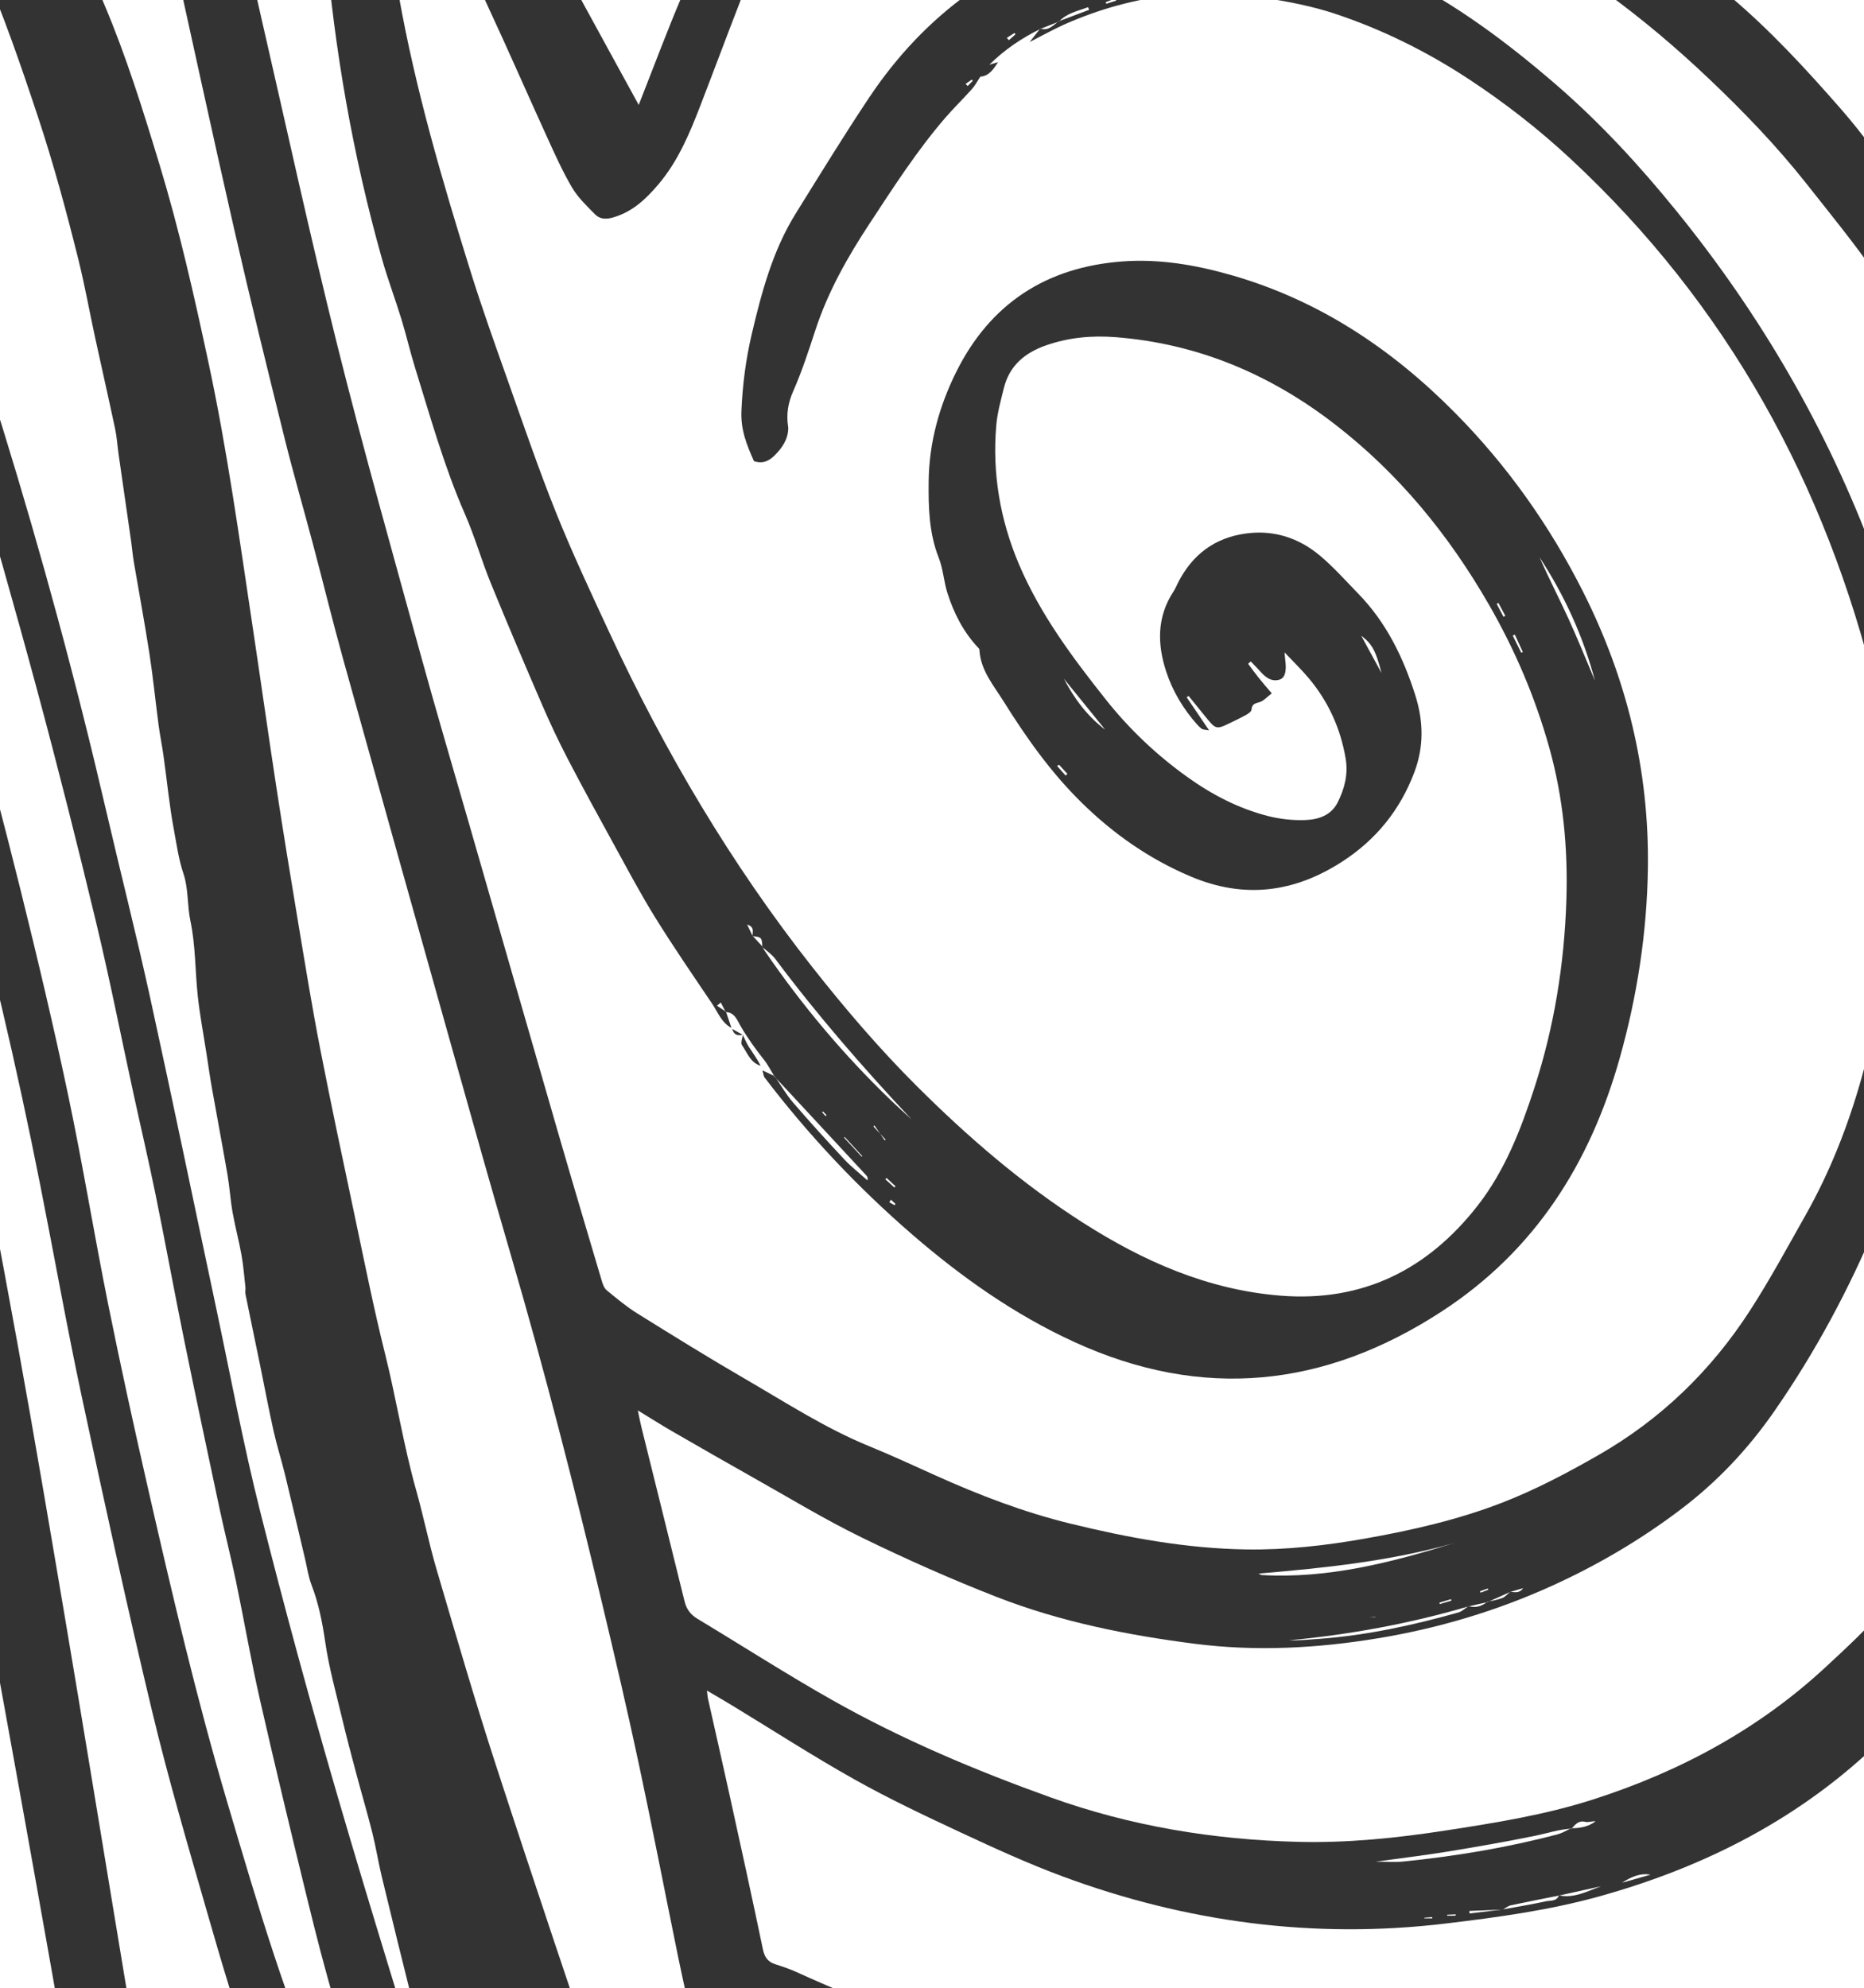 <?xml version="1.0" encoding="UTF-8"?>
<svg id="Capa_2" xmlns="http://www.w3.org/2000/svg" xmlns:xlink="http://www.w3.org/1999/xlink" viewBox="0 0 1920 2047.53">
  <rect x="0" y="0" width="1920" height="2047.53" fill="#333333" stroke="none"/>
  <defs>
    <style>
      .cls-1 {
        fill: none;
      }

      .cls-2 {
        fill: #fff;
      }

      .cls-3 {
        clip-path: url(#clippath);
      }
    </style>
    <clipPath id="clippath">
      <rect class="cls-1" width="1920" height="2047.53"/>
    </clipPath>
  </defs>
  <g id="Capa_2-2" data-name="Capa_2">
    <g class="cls-3">
      <g>
        <path class="cls-2" d="M747.5,1042.4c9.15-.01,12.15,8.87,15.07,13.92,7.26,12.55,15.59,24.06,24.51,35.36,4.12,5.22,7.11,11.32,10.62,17.03l.3-.29c-3.56-1.7-7.11-3.4-12.64-6.04,1.12,3.96,1.15,6.01,2.15,7.32,45.01,59.02,95.58,112.83,151.7,161.39,51.04,44.16,105.84,82.89,167.38,111.07,132.13,60.5,258.32,46.96,378.95-31.81,95.73-62.51,152.38-152.38,182.85-260.6,18.04-64.06,28.08-129.45,29.01-195.93,1.4-100.17-21.66-194.87-66.75-284.31-34.47-68.38-78.2-130.1-132.1-184.53-65.18-65.82-140.18-115.83-230.01-141.58-36.73-10.53-74.27-17-112.51-14.14-78.09,5.84-136.01,43.23-171.12,113.89-17.55,35.32-27.91,72.94-28.35,112.42-.3,26.57.25,53.35,10.4,78.97,4.55,11.51,5.17,24.51,8.97,36.39,6.6,20.61,16.29,39.74,31.27,55.78.64.69,1.58,1.5,1.62,2.29,1.01,21.13,14.43,36.57,24.83,53.22,23.51,37.64,49.09,73.75,81,104.96,32.7,31.99,69.43,57.62,111.86,75.56,55.08,23.28,106.52,16.56,155.75-15.17,35.08-22.61,60.07-53.43,74.75-92.71,9.83-26.3,9.15-52.43.81-78.74-12.35-38.97-29.89-75.06-58.79-104.72-12.9-13.23-25.22-27.21-39.32-39.05-21.75-18.26-47.38-26.75-76.06-22.93-32.35,4.3-55.52,21.76-70.23,50.71-1.54,3.03-2.83,6.24-4.68,9.07-17.27,26.29-16.76,54.45-7.42,82.79,6.59,19.99,17.45,38,31.47,53.9,1.59,1.8,3.36,3.51,5.32,4.88,1.03.71,2.65.58,7.27,1.42-8.59-12.69-15.82-23.37-23.05-34.06.64-.47,1.29-.93,1.93-1.4,6.57,8.09,13.11,16.2,19.72,24.26,7.88,9.62,9.82,10.05,20.68,4.75,6.11-2.98,12.3-5.81,18.24-9.09,2.44-1.35,5.98-3.58,6.14-5.64.47-5.8,3.54-6.52,8.3-7.84,4.17-1.16,7.54-5.24,12.62-9.05-5.17-6.14-9.53-11.12-13.66-16.29-3.71-4.64-7.17-9.49-10.73-14.25.94-.78,1.87-1.56,2.81-2.35,3.44,3.63,6.94,7.2,10.3,10.9,5.11,5.6,10.97,10.16,18.93,7.95,6.07-1.68,7.82-8.84,6.21-20.44-.19-1.4-.26-2.82-.7-7.74,9.66,10.24,17.82,18.09,25.04,26.71,20.12,24.04,32.66,51.65,37.91,82.63,2.74,16.15-1.11,31-8.22,45.18-6.71,13.37-19.77,17.6-32.93,18.15-12.91.54-26.33-.92-38.87-4.12-30.5-7.78-58.1-22.25-83.62-40.59-31.44-22.58-59.31-49.05-83.35-79.33-34.56-43.53-67.81-88.07-89.66-139.7-19.28-45.57-27.46-93.3-23.24-142.71,1.11-12.98,4.72-25.8,7.86-38.52,5.67-22.93,21.48-36.17,43.01-43.76,23.38-8.25,47.42-10.49,71.98-8.58,84.62,6.59,159.32,38.2,226.05,89.79,65.69,50.78,117.15,113.75,158.42,185.42,26.86,46.64,47.85,95.79,62.33,147.62,14.4,51.52,19.33,104.15,17.57,157.51-2.17,65.61-12.52,129.84-32.77,192.33-14.02,43.25-30.48,85.76-58.66,121.85-51.36,65.77-118.24,99.45-203.16,92.63-74.84-6.01-141.02-35.37-203.37-75.15-62.72-40.02-118.61-88.31-171.17-140.72-38.35-38.24-73.46-79.26-106.97-121.74-84.22-106.78-152.81-223.04-210-346.17-18.85-40.57-37.88-81.14-54.55-122.62-17.94-44.66-33.48-90.3-49.57-135.68-13.32-37.6-26.8-75.18-38.66-113.25-29.11-93.4-56.68-187.27-73.79-283.79-5.69-32.1-10.35-64.39-15.35-96.61-.5-3.22-.07-6.59-.07-11.45,16.55,0,32.48-.18,48.39.2,2.36.06,5.76,2.28,6.77,4.41,3.8,7.95,11.77,13.94,11.01,24.19-.23,3.07,1.65,6.55,3.27,9.45,14.89,26.62,25.72,55.14,38.55,82.71,20.53,44.09,39.94,88.69,60.14,132.93,8.05,17.64,16.01,35.45,25.82,52.11,6.03,10.25,15.12,18.84,23.57,27.46,5.01,5.11,11.26,5.42,18.82,3.23,19.79-5.74,33.68-18.94,46.35-33.84,20.18-23.72,32.09-52.02,43.15-80.67,20.31-52.62,39.71-105.62,61.01-157.83,8.95-21.93,21.76-42.28,33.17-64.03,5.71-.29,10.94-.79,16.18-.79,207.99-.04,415.98.04,623.97-.18,14.59-.02,27.69,3.58,40.69,9.7,56.17,26.43,108.06,59.82,158.17,96.2,37.07,26.91,71.94,56.43,105.18,87.92,36.06,34.16,70.46,69.89,101.28,108.88,24.65,31.19,49.86,62.06,72.49,94.7,23.18,33.44,46.23,67.15,63.95,104.12,12.38,25.84,24.76,51.86,39.68,76.25,11.77,19.25,15.06,42.02,28.19,60.33,13.84,42.95,28,85.8,41.45,128.88,24.91,79.76,38.71,161.82,49.02,244.51,5.78,46.38,8.56,92.99,7.87,139.83-.99,67.47-13.13,133.36-25.81,199.27-23.92,124.3-77.39,236.23-143.56,342.75-15.87,25.55-32.19,51.14-51.28,74.26-18.46,22.36-40.16,42.19-61.47,62.01-69.29,64.46-150.47,108.24-240.25,137.08-49.83,16.01-101.23,24.18-152.67,32.1-50.09,7.71-100.48,12.88-151.28,11.6-87.23-2.18-172.45-16.18-254.71-45.7-77.52-27.81-153.38-59.75-225.16-100.3-47.02-26.56-92.5-55.84-138.8-83.69-7.17-4.31-11.37-9.92-13.36-18.01-14.74-59.99-29.71-119.93-44.56-179.89-1.13-4.54-1.95-9.16-3.56-16.76,13.34,8.13,23.81,14.8,34.54,21,27.82,16.06,55.66,32.08,83.66,47.82,37.34,20.99,74.04,43.33,112.48,62.09,45.45,22.19,91.83,42.82,138.95,61.2,65.57,25.57,134.35,39.32,204.06,48.23,62.81,8.03,125.4,4.71,187.62-5.48,62.73-10.27,123.25-28.25,181.23-54.66,47.12-21.46,91.35-47.57,132.58-78.92,37.17-28.27,68.68-61.83,95.26-100.09,42.39-60.99,77.34-126.16,105.88-194.6,26.19-62.79,41.73-128.63,51.19-195.94,6.31-44.89,10.63-89.97,11.29-135.29,1.8-122.72-22.34-240.6-64.99-355.4-48.29-129.99-116.83-247.94-204.11-355.47-38.16-47.02-78.97-91.3-124.86-130.84-49.52-42.67-101.69-81.66-160.36-110.97-40.92-20.44-83.28-37.12-128.46-46.51-114.35-23.76-219.65-4.07-314.91,64.16-40.75,29.19-74.71,65.54-102.5,107.12-26.21,39.22-50.83,79.53-75.77,119.59-23.78,38.19-35.21,81.01-45.39,124.23-6.14,26.07-9.53,52.27-10.69,79.28-.86,20.06,5.77,35.62,12.91,51.78,9.31,3.03,15.64-.28,21.46-6.09,7.81-7.79,13.64-16.43,13.9-27.91.01-.48-.07-.97-.15-1.45-1.98-12.72-.19-24.34,5.2-36.55,9-20.41,15.93-41.79,22.89-63.03,12.86-39.24,32.86-74.79,55.39-109.04,24.6-37.41,48.79-75.15,78.07-109.2,8.88-10.32,18.72-19.8,27.78-29.98,3.38-3.8,5.78-8.47,8.63-12.74,9.17-.72,13.56-7.74,18.3-15.01-3.01.91-6.01,1.82-9.02,2.73,15.46-15.39,33.24-27.46,52.81-36.98,0,0-.31-.32-.31-.32-3.04,3.85-6.09,7.7-11.01,13.92,13.61-6.93,24.48-13.11,35.85-18.15,36.27-16.06,73.95-26.46,113.66-30.51,54.04-5.51,124.89,6.21,164.08,19.17,49.02,16.2,95.01,38.94,138.31,67.36,37.51,24.63,72.68,52.05,105.47,82.55,161.31,150.05,262.65,334.7,314.49,547.54,17.79,73.02,19.89,147.38,14.36,222.04-4.43,59.83-12.99,119.04-29.28,176.88-13.89,49.34-32.53,96.87-57.81,141.57-18.68,33.04-36.73,66.54-57.34,98.36-40.05,61.83-91.78,111.85-156.1,148.64-32.13,18.38-64.7,35.64-99.27,49-45.61,17.62-92.97,28.39-140.97,36.88-40.37,7.14-81,11.76-121.99,11.17-61.64-.89-121.83-12.01-181.57-26.62-48.02-11.75-93.78-29.29-138.68-49.53-22.63-10.21-45.18-20.67-68.16-30.05-45.34-18.51-86.23-45.15-128.31-69.55-37.47-21.72-74.3-44.57-111.06-67.47-11.07-6.9-21.2-15.39-31.3-23.73-2.64-2.18-4.09-6.33-5.13-9.86-15.36-51.75-30.76-103.49-45.77-155.35-30.18-104.22-60.14-208.51-90.16-312.78-17.1-59.39-34.68-118.65-51.06-178.24-29.01-105.56-58.88-210.92-85.38-317.11-27.93-111.89-52.38-224.64-78.25-337.04-8.73-37.94-17.17-75.94-25.68-113.94-1.15-5.15-1.91-10.4-3.06-16.79h89.35c1.92,18.53,4.05,36.28,5.55,54.08,9.26,109.93,28.12,218.15,57.99,324.37,5.92,21.05,13.73,41.56,20.14,62.49,5.12,16.7,9.01,33.78,14.2,50.45,15.73,50.57,29.9,101.63,51.26,150.35,10.09,23.01,16.95,47.42,26.45,70.72,17.26,42.3,35.17,84.35,53.3,126.3,8.1,18.73,16.84,37.24,26.26,55.34,15.45,29.67,31.53,59.01,47.65,88.32,13.82,25.12,27.23,50.51,42.33,74.84,18.62,30,38.63,59.14,58.4,88.41,6.13,9.07,9.93,20.2,20.69,25.59q2.17,9.26,11.16,6.6c-.43,3.64-2.55,8.48-.97,10.71,5.48,7.78,8.56,18,19.23,21.38-3.33-6.99-7.92-13.03-12-19.4-2.51-3.92-4.24-8.35-6.39-12.48-3.85-2.11-7.62-4.28-11.39-6.45-1.94-5.77-3.89-11.53-5.83-17.3l-.32.35Z"/>
        <path class="cls-2" d="M1651.58-113.31c4.33,0,8.67,0,13,0,62.35,0,124.71.33,187.06-.26,13.29-.12,21.2,4.97,28.82,15.37,14.06,19.19,29.78,37.15,44.8,55.63,7.92,9.74,15.87,19.44,23.74,29.22,14.25,17.7,27.65,36.17,42.9,52.97,14.27,15.71,25.99,33.19,38.81,49.9,19.21,25.03,38.55,49.96,57.81,74.95,13.03,16.92,25.92,33.95,39.1,50.75,5.07,6.46,11.05,12.2,16.12,18.67,5.43,6.93,10.46,14.19,15.3,21.55,3.06,4.64,6.45,7.72,14.33,3.77-4.81,14.27,4.52,21.16,10,29.01,18.88,27.04,38.56,53.54,58.34,79.93,4.06,5.42,6.15,10.83,6.07,17.39-.07,4.87.04,9.74.04,14.61,0,482.75-.04,965.49.22,1448.24,0,13.86-3.48,24.92-11.89,36.08-78.85,104.67-179.57,179.55-301.55,227.47-100.93,39.65-205.4,63.92-312.55,77-64.5,7.88-129.4,5.16-193.98-1.33-45.02-4.52-90.06-9.41-134.81-16.03-88.22-13.05-174.87-33.15-260.08-59.78-72.56-22.68-143.53-49.24-212.71-80.71-7.05-3.21-14.47-5.71-21.86-8.06-7.86-2.49-11.12-7.4-12.83-15.63-11.12-53.34-22.84-106.55-34.53-159.77-7.2-32.78-14.69-65.49-22.02-98.23-.41-1.83-.49-3.73-1.05-8.25,9.73,5.75,17.82,10.41,25.8,15.25,42.01,25.52,83.33,52.26,126.18,76.28,35.61,19.97,72.67,37.49,109.71,54.76,34.38,16.03,69,31.89,104.53,45.07,127.65,47.33,259.23,64.83,394.85,48.56,53.21-6.38,106.34-13.56,158.05-27.93,110.12-30.6,209.21-81.36,291.54-162.16,30.98-30.4,58.41-63.66,84.23-98.56,26.13-35.32,48.71-72.66,69.81-111.02,50.24-91.31,89.31-186.83,111.69-289.05,12.52-57.19,22.53-114.66,27.33-172.95,4.12-50.07,3.72-100.21-.31-150.33-5.57-69.44-15.01-138.35-27.66-206.82-17.13-92.7-43.67-182.68-81.74-268.93-23.17-52.5-47.24-104.71-73.6-155.66-25.66-49.6-53.46-98.23-87.86-142.62-21.16-27.31-40.95-55.8-63.63-81.78-36.16-41.4-73.39-81.94-115.61-117.5-25.65-21.6-50.5-44.16-76.37-65.49-14.62-12.05-30.6-22.45-45.93-33.64-2.98-2.17-5.82-4.53-8.72-6.8.38-1.05.75-2.1,1.13-3.16Z"/>
        <path class="cls-2" d="M64.1-98.07c32.8-9.93,65.17-16.48,100.09-14.53,3.5,16.21,6.7,31.35,10.04,46.47,22.26,100.76,44.03,201.63,66.99,302.23,16.35,71.65,33.99,143.02,51.68,214.36,9.12,36.79,19.73,73.21,29.45,109.86,10.59,39.94,20.4,80.09,31.47,119.9,37.39,134.48,75.1,268.88,112.87,403.26,19.62,69.82,39.21,139.66,59.56,209.27,34.96,119.57,65.77,240.21,94.62,361.37,12.85,53.94,25.47,107.95,37.05,162.17,14.13,66.16,26.96,132.59,40.52,198.88,5.45,26.64,11.75,53.11,16.93,79.8,8.98,46.28,17.15,92.72,26.15,139,3.81,19.57,8.88,38.9,13.31,58.35,1.06,4.67,1.84,9.41,2.95,15.13-4.02.67-7.16,1.63-10.31,1.65-18.99.14-37.99.15-56.98.05-12.75-.07-12.86-.14-17.41-12.81-14.63-40.75-29.81-81.33-43.63-122.36-39.94-118.55-79.95-237.08-118.66-356.03-21.68-66.62-41.2-133.95-61-201.17-7.97-27.06-13.47-54.85-21.14-82.01-13.07-46.31-20.38-93.89-32.05-140.53-11.58-46.25-20.89-93.08-30.77-139.74-12.3-58.09-24.69-116.17-36.05-174.44-8.35-42.83-15.32-85.93-22.51-128.97-7.77-46.53-15.38-93.1-22.52-139.73-8.47-55.32-16.24-110.74-24.56-166.08-13.66-90.91-26.18-181.98-45.47-271.98-14.68-68.53-30.08-136.85-50.45-203.94-16.95-55.8-34.24-111.51-57.05-165.29-12.92-30.45-26.26-60.72-39.35-91.1-1.31-3.04-2.17-6.28-3.78-11.04Z"/>
        <path class="cls-2" d="M476.7,2269.87c-6.27-18.86-12.94-37.59-18.74-56.59-37.06-121.35-75.01-242.43-110.5-364.24-28.28-97.07-54.89-194.69-79.57-292.74-17.44-69.3-30.47-139.71-45.34-209.65-22.66-106.57-44.68-213.27-68.01-319.69-14.17-64.62-30.52-128.76-45.49-193.21C78.45,701.97,43.04,571.48,3.15,442.22c-26.11-84.59-54.32-168.51-86.26-251.1-14.91-38.55-31.08-76.62-46.86-114.84-2.49-6.03-4.34-11.2-.49-17.76C-106.26,17.22-75.43-18.1-36.85-46.55c2.68-1.98,5.86-3.28,10.27-5.7,2.75,5.54,5.51,10.51,7.76,15.7C3.46,14.86,21.68,67.73,39.29,120.91c15.93,48.11,29.13,96.9,41.35,145.99,6.68,26.83,11.54,54.12,17.41,81.16,6.78,31.26,13.92,62.44,20.56,93.73,1.8,8.46,2.27,17.2,3.5,25.79,4.33,30.24,8.74,60.46,13.07,90.7.96,6.73,1.48,13.53,2.61,20.23,5.35,31.57,11.26,63.05,16.13,94.69,3.77,24.43,6.19,49.06,9.44,73.58,1.4,10.58,3.58,21.06,5.06,31.63,3.57,25.47,6,51.15,10.73,76.4,2.81,15.04,4.84,30.23,9.86,45.14,5.14,15.23,3.74,32.53,7.11,48.52,5.34,25.28,4.82,50.95,7.49,76.38,2.12,20.21,5.97,40.25,9.08,60.36,1.85,11.98,3.55,23.98,5.66,35.91,5.25,29.6,10.88,59.13,15.97,88.76,2.21,12.85,2.98,25.95,5.25,38.79,2.61,14.7,6.54,29.17,9.17,43.87,1.96,10.92,2.81,22.04,4.03,33.09.27,2.4-.4,4.94.07,7.27,5.01,24.71,10.19,49.39,15.26,74.09,4.56,22.23,8.7,44.56,13.66,66.7,3.38,15.09,8.1,29.87,11.77,44.9,7.07,28.96,13.81,57.99,20.7,86.99,2.12,8.91,3.33,18.17,6.6,26.64,7.35,19.09,11.21,38.65,14.16,58.92,3.89,26.79,11.31,53.08,17.59,79.5,4.37,18.42,9.24,36.73,14.12,55.03,5.49,20.6,11.56,41.04,16.75,61.71,3.78,15.04,6.17,30.42,9.81,45.5,10.81,44.76,21.78,89.48,33,134.14,9.95,39.61,20.22,79.13,30.5,118.65,7.2,27.7,14.65,55.33,21.99,82.99-.68.41-1.37.81-2.05,1.22Z"/>
        <path class="cls-2" d="M421.01,2307.13c-15.04,2.6-15.58,2.85-20.78-8.55-20.4-44.71-40.52-89.55-60.57-134.41-44.23-98.94-74.38-202.72-105.08-306.32-31.81-107.35-57.33-216.3-82.23-325.39-14.4-63.07-28.27-126.29-41.04-189.71-14.3-71.06-25.93-142.68-40.85-213.6-14.92-70.89-31.64-141.44-49.1-211.76-17.69-71.24-36.35-142.27-56.2-212.94-38.72-137.79-83.43-273.65-134.43-407.42-3.38-8.87-5.24-18.85-5.35-28.34-.4-35.01-2.27-70.19,5.48-104.78,3.28-14.62,7.14-29.12,10.74-43.67,1.09-.18,2.18-.36,3.28-.53,2.47,4.88,5.34,9.61,7.35,14.67,15.6,39.29,31.49,78.47,46.35,118.03,9.1,24.21,17.26,48.78,25.04,73.48,13.43,42.64,29.18,84.57,41.77,127.44,25.25,85.94,49.84,172.09,73.16,258.57,21.27,78.92,41.27,158.21,60.36,237.68,13.98,58.17,25.55,116.92,38.27,175.39,7.65,35.17,15.89,70.22,23.08,105.48,10.02,49.08,18.99,98.38,28.99,147.47,11.95,58.64,24.38,117.17,36.86,175.7,5.36,25.14,11.77,50.05,17.01,75.21,8.39,40.28,15.33,80.88,24.45,120.99,15.75,69.23,32.4,138.26,49.27,207.23,8.91,36.39,18.14,72.76,28.92,108.64,19.58,65.19,39.84,130.19,61.16,194.83,5.12,15.52,8.27,31.27,14.08,46.61Z"/>
        <path class="cls-2" d="M-171.75,834.86C-73.68,1321.91,15.8,1810.56,100.87,2301.24c-15.47.38-28.58-4.77-41.53-9.56-3.01-1.11-5.25-6.56-6.29-10.44-11.7-43.72-22.79-87.6-34.64-131.28-33.55-123.65-72.67-245.46-121.95-363.83-21.33-51.23-43.33-102.18-65.34-153.12-4.15-9.61-6.14-19.16-6.14-29.64.15-236.74.12-473.47.13-710.21,0-19.31,0-38.61,0-57.92,1.04-.13,2.08-.25,3.13-.38Z"/>
        <path class="cls-2" d="M-172.08,459.68c4.08,10.88,8.25,21.73,12.23,32.65,43.73,119.92,80.98,241.87,115.31,364.78,33.54,120.08,61.81,241.39,86.04,363.66,14.38,72.59,27.29,145.49,42.75,217.84,23.09,108.04,46.61,216.01,72.33,323.45,16.74,69.95,37.07,139.07,57.01,208.22,14.15,49.07,28.37,98.28,46.09,146.12,22.47,60.66,48.54,119.98,73.03,179.9,1.41,3.46,2.58,7.02,4.35,11.87h-163.63c-3.1-18.58-6.16-36.71-9.16-54.85-15.44-93.14-30.86-186.27-46.29-279.41-16.77-101.25-33.27-202.54-50.37-303.73-16.05-94.97-32.08-189.96-49.3-284.73-17.92-98.61-36.59-197.1-56.09-295.42-40.04-201.89-85.73-402.55-133.08-602.83-2.1-8.89-3.17-18.03-4.72-27.06,1.17-.15,2.34-.3,3.51-.45Z"/>
        <path class="cls-2" d="M657.91,108.04c-40.29-73.62-80.25-145.64-119.01-220.44h212.91c-16.74,36.55-33.94,72.1-49.41,108.39-15.48,36.34-29.24,73.42-44.49,112.05Z"/>
        <path class="cls-2" d="M785.19,975.28c4.52,4.1,9.85,7.59,13.43,12.39,43.34,57.97,90.75,112.42,140.37,165.27-7.1-6.54-14.31-12.96-21.27-19.64-48.84-46.9-92.12-98.49-130.29-154.4-.81-1.19-1.32-2.59-1.95-3.92.02-.02-.29.3-.29.3Z"/>
        <path class="cls-2" d="M1296.38,1620.66c69.17-5.85,136.14-12.89,201.29-31.38-64.58,19.94-129.65,36.86-198.17,32.89-.43-.03-.84-.39-3.12-1.51Z"/>
        <path class="cls-2" d="M1618.52,1882.95c-4.69,2.11-9.19,4.94-14.1,6.24-52.26,13.85-105.45,22.6-159.18,28.06-8.64.88-17.45.12-28.24.12,26.01-3.6,50.1-6.47,74.02-10.36,30.17-4.92,60.31-10.19,90.26-16.3,12.52-2.55,24.7-6.7,37.6-7.38l-.36-.37Z"/>
        <path class="cls-2" d="M1512.61,1654.18c-3.47,2.24-6.66,5.48-10.46,6.55-46.79,13.17-94.14,23.5-142.75,27.14-10.58.79-21.14,1.77-31.86,1.53,62.91-5.83,124.69-17.23,185.31-35,.04.04-.24-.22-.24-.22Z"/>
        <path class="cls-2" d="M1642.87,701.02c-9.11-21.44-17.78-43.08-27.47-64.25-9.64-21.04-20.31-41.61-29.6-62.81,25.71,39.27,45.01,81.52,57.07,127.06Z"/>
        <path class="cls-2" d="M797.69,1108.71c7.19,7.71,14.4,15.41,21.57,23.13,24.39,26.26,48.77,52.53,73.13,78.81.97,1.04,1.74,2.27,1.08,5.05-8.1-7.3-16.77-14.07-24.19-22.01-17.86-19.09-35.44-38.47-52.49-58.28-7.11-8.27-12.58-17.95-18.8-26.99,0,0-.3.29-.3.29Z"/>
        <path class="cls-2" d="M1138.41,751.53c-18.49-13.93-31.92-32.08-42.59-52.52,14.2,17.51,28.4,35.02,42.59,52.52Z"/>
        <path class="cls-2" d="M1422.98,693.12c-6.6-12.14-13.2-24.29-20.88-38.42,11.04,8.41,15,15.15,20.88,38.42Z"/>
        <path class="cls-2" d="M1548,1966.72c2.74-1.51,5.31-3.77,8.24-4.4,16.56-3.57,33.19-6.76,49.81-10.08l-.25-.19c-2.48,6.51-8.86,5.14-13.63,6.18-14.7,3.19-29.57,5.65-44.37,8.39,0,0,.21.09.21.09Z"/>
        <path class="cls-2" d="M1700.08,1930.78c-9.77,2.77-19.54,5.54-29.31,8.31,8.92-5.77,18.2-10.22,29.31-8.31Z"/>
        <path class="cls-2" d="M1606.05,1952.24c14.36-3.17,28.71-6.35,43.07-9.52-14.03,4.98-27.51,12.69-43.27,9.37-.05-.04.2.15.2.15Z"/>
        <path class="cls-2" d="M1618.88,1883.32c3.74-4.26,7.07-8.67,14.17-6.92,3.1.76,6.8-.89,10.44-.6-7.35,5.67-15.94,7.12-24.96,7.15,0,0,.35.36.35.36Z"/>
        <path class="cls-2" d="M887.62,1191.32c-6.06-6.54-12.12-13.07-18.18-19.61.23-.22.45-.44.68-.66,6.02,6.56,12.04,13.12,18.07,19.68-.19.2-.38.4-.57.59Z"/>
        <path class="cls-2" d="M1090.84,22.2c8.15-8.86,19.47-10.8,29.84-14.82.39.91.78,1.81,1.17,2.72-10.43,3.94-20.86,7.88-31.31,11.8-.02-.02.31.3.31.3Z"/>
        <path class="cls-2" d="M1547.8,1966.63c-11.37,1.37-22.74,2.74-34.1,4.1-.07-.87-.13-1.75-.2-2.62,11.46-.48,22.93-.97,34.45-1.42.06.03-.15-.06-.15-.06Z"/>
        <path class="cls-2" d="M912.35,1173.87c-4.23-4.56-8.45-9.12-12.68-13.68.34-.37.67-.74,1.01-1.1,3.49,5.07,6.97,10.14,10.46,15.21.4-.14.81-.28,1.21-.42Z"/>
        <path class="cls-2" d="M1566.96,672.29c-2.92-5.89-5.84-11.78-8.76-17.67.71-.34,1.42-.68,2.13-1.01,2.75,5.97,5.5,11.94,8.25,17.91-.54.26-1.08.52-1.62.77Z"/>
        <path class="cls-2" d="M1532.24,1650.05c7.86-3.51,15.71-7.02,23.57-10.52h-.2c-2.77,2.19-5.25,5.15-8.39,6.38-4.87,1.9-10.2,2.61-15.33,3.83l.35.32Z"/>
        <path class="cls-2" d="M1090.87,787.66c2.87,3.13,5.74,6.26,8.61,9.39-.63.56-1.25,1.12-1.88,1.68-2.93-3.29-5.85-6.57-8.78-9.86.68-.4,1.37-.81,2.05-1.21Z"/>
        <path class="cls-2" d="M913.21,1213.22c3.07,2.85,6.14,5.7,9.2,8.55-.39.42-.77.85-1.16,1.27-3.1-2.81-6.2-5.62-9.31-8.44.42-.46.84-.92,1.26-1.39Z"/>
        <path class="cls-2" d="M1543.43,620.98c2.36,4.41,4.72,8.82,7.08,13.23-.62.33-1.24.66-1.85.99-2.34-4.42-4.67-8.85-7.01-13.27.6-.32,1.19-.64,1.79-.95Z"/>
        <path class="cls-2" d="M1071.85,29.69c6.32-2.51,12.64-5.01,18.97-7.51.02.02-.31-.3-.29-.28-5.71,4.02-10.55,10.27-18.97,7.5-.02-.02.29.29.29.29Z"/>
        <path class="cls-2" d="M775.25,964.06c-1.73-3.61-3.46-7.21-5.68-11.84,7.71,2.29,5.7,7.51,5.45,11.97l.23-.13Z"/>
        <path class="cls-2" d="M1037.07,38.99c2.61-1.67,5.23-3.33,7.84-5,.37.44.74.89,1.11,1.33-2.28,2.03-4.56,4.06-6.84,6.09-.71-.81-1.41-1.61-2.12-2.42Z"/>
        <path class="cls-2" d="M1482.64,1650.61c3.99-1.2,7.98-2.39,11.97-3.59.14.51.29,1.02.43,1.53-4,1.17-7.99,2.33-11.99,3.5-.14-.48-.28-.96-.41-1.44Z"/>
        <path class="cls-2" d="M1531.89,1649.73c-5.65,4.73-12,6.48-19.25,4.48-.03-.03.25.23.21.19,6.43-1.49,12.89-2.93,19.38-4.37.02.01-.33-.3-.33-.3Z"/>
        <path class="cls-2" d="M1149.82.6c-3.43,1.1-6.86,2.2-10.29,3.3-.21-.56-.41-1.12-.62-1.68,3.19-1.2,6.37-2.41,9.56-3.61.45.66.9,1.32,1.35,1.99Z"/>
        <path class="cls-2" d="M917.7,1235.6c1.57,1.45,3.13,2.9,4.7,4.35-.32.44-.63.88-.95,1.33-1.81-1.02-3.62-2.04-5.44-3.07.56-.87,1.13-1.74,1.69-2.61Z"/>
        <path class="cls-2" d="M994.58,86.45c2.11-1.47,4.21-2.95,6.32-4.42.39.38.77.76,1.16,1.14-1.78,1.8-3.56,3.6-5.33,5.4-.71-.71-1.43-1.41-2.14-2.12Z"/>
        <path class="cls-2" d="M775.01,964.19c9.25.69,9.97,1.47,10.2,11.07-.02.02.29-.3.27-.28-3.37-3.66-6.71-7.34-10.14-10.97-.1.05-.33.18-.33.18Z"/>
        <path class="cls-2" d="M1475.31,1975.76h-8.15c-.03-.22-.06-.43-.09-.65,2.72-.23,5.44-.45,8.16-.68.03.44.05.88.08,1.32Z"/>
        <path class="cls-2" d="M1499.19,1973.02h-8.58c-.01-.32-.02-.65-.04-.97,3.02-.14,6.04-.28,9.06-.42-.15.46-.3.93-.44,1.39Z"/>
        <path class="cls-2" d="M1532.98,1637.29c-2.63,1.02-5.27,2.03-7.9,3.05-.18-.49-.37-.99-.55-1.48,2.66-.94,5.33-1.88,7.99-2.83.15.42.31.84.46,1.25Z"/>
        <path class="cls-2" d="M1555.81,1639.53c3.96-1.17,7.91-2.34,13.07-3.86-3.99,5.84-8.85,3.86-13.21,3.88-.05-.01.14-.02.14-.02Z"/>
        <path class="cls-2" d="M850.35,1149.49c-1.18-1.3-2.35-2.6-3.53-3.9.31-.29.63-.58.94-.87,1.2,1.29,2.39,2.57,3.59,3.86-.33.31-.67.61-1,.92Z"/>
        <path class="cls-2" d="M1416.46,1665.76c-1.7-.11-3.41-.22-5.77-.37h6.03c-.09.12-.17.24-.26.37Z"/>
        <path class="cls-2" d="M747.82,1042.05c-3.09-2.08-6.18-4.17-9.27-6.25,1.3-1.1,2.6-2.21,3.9-3.31,1.69,3.29,3.38,6.59,5.06,9.9-.01.02.3-.34.3-.34Z"/>
      </g>
    </g>
  </g>
</svg>